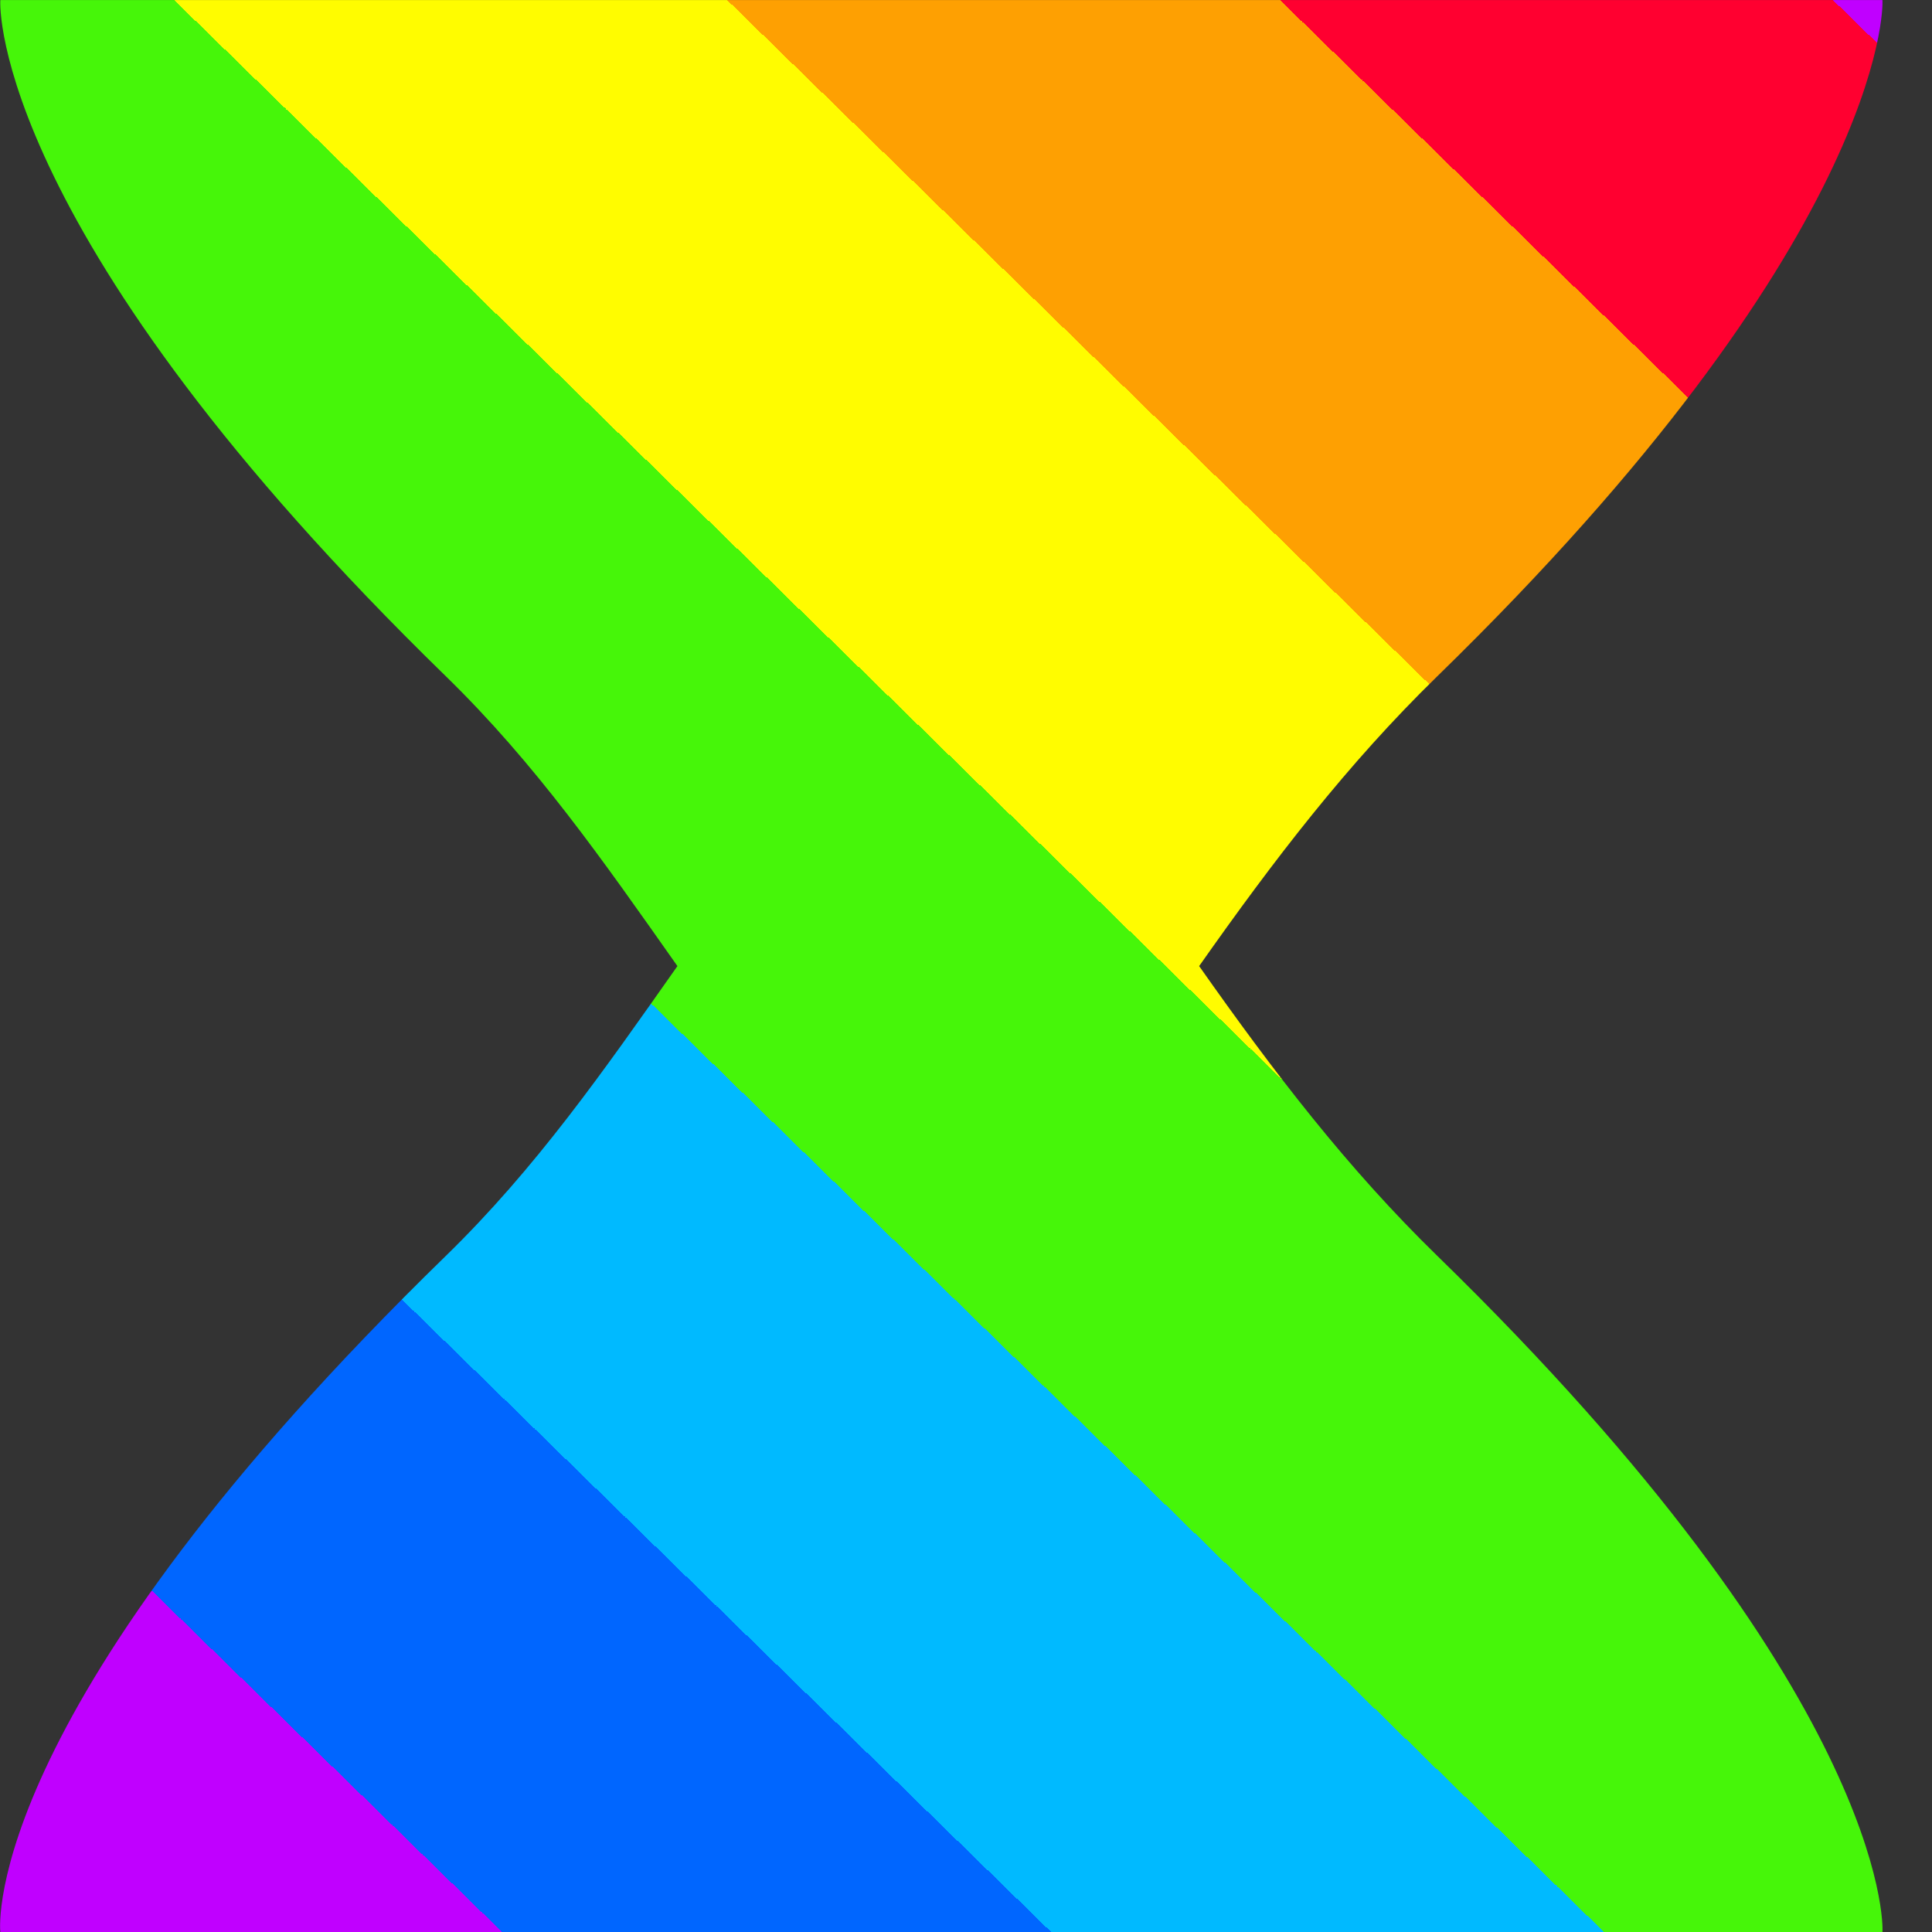 <?xml version="1.0" encoding="UTF-8" standalone="no"?>
<!-- Created with Inkscape (http://www.inkscape.org/) -->

<svg
   version="1.1"
   id="svg1"
   width="75"
   height="75"
   viewBox="0 0 75 75"
   xmlns:xlink="http://www.w3.org/1999/xlink"
   xmlns="http://www.w3.org/2000/svg"
   xmlns:svg="http://www.w3.org/2000/svg">
  <rect x="0" y="0" width="75" height="75" fill="#333333" stroke="none"/>
  <defs
     id="defs1">
    <linearGradient
       id="linearGradient16">
<stop
    style="stop-color:#c000ff;stop-opacity:1;"
    offset="0.013" />
    <stop
    style="stop-color:#ff0030;stop-opacity:1;"
    offset="0.013" />
    <stop
    style="stop-color:#ff0030;stop-opacity:1;"
    offset="0.156" />
    <stop
    style="stop-color:#fea002;stop-opacity:1;"
    offset="0.156" />
    <stop
    style="stop-color:#fea002;stop-opacity:1;"
    offset="0.299" />
    <stop
    style="stop-color:#fffc00;stop-opacity:1;"
    offset="0.299" />
    <stop
    style="stop-color:#fffc00;stop-opacity:1;"
    offset="0.442" />
    <stop
    style="stop-color:#46f609;stop-opacity:1;"
    offset="0.442" />
    <stop
    style="stop-color:#46f609;stop-opacity:1;"
    offset="0.585" />
    <stop
    style="stop-color:#00baff;stop-opacity:1;"
    offset="0.585" />
    <stop
    style="stop-color:#00baff;stop-opacity:1;"
    offset="0.728" />
    <stop
    style="stop-color:#0066ff;stop-opacity:1;"
    offset="0.728" />
    <stop
    style="stop-color:#0066ff;stop-opacity:1;"
    offset="0.87" />
    <stop
    style="stop-color:#c000ff;stop-opacity:1;"
    offset="0.87" />
    </linearGradient>
    <clipPath
       clipPathUnits="userSpaceOnUse"
       id="clipPath21-1">
      <path
         d="m 201.005,227 c -0.018,-0.133 -0.11,-4.782 8.993,-13.65 v 0 c 1.816,-1.771 3.164,-3.706 4.675,-5.851 v 0 c -1.51,-2.146 -2.859,-4.08 -4.675,-5.85 v 0 c -9.303,-9.062 -9.015,-13.49 -8.993,-13.649 v 0 h 37.993 c 0.021,0.146 0.068,4.829 -8.985,13.649 v 0 c -1.817,1.77 -3.299,3.705 -4.808,5.85 v 0 c 1.51,2.146 2.992,4.081 4.808,5.851 v 0 c 9.004,8.772 9.005,13.494 8.985,13.65 v 0 z"
         transform="translate(-249.197,-197.197)"
         id="path21-9" />
    </clipPath>
    <linearGradient
       xlink:href="#linearGradient16"
       id="linearGradient17"
       x1="-10.197"
       y1="29.803"
       x2="-48.197"
       y2="-9.197"
       gradientUnits="userSpaceOnUse" />
  </defs>
  <path
     id="path1"
     clip-path="url(#clipPath21-1)"
     style="display:inline;opacity:1;fill:url(#linearGradient17);fill-opacity:1;fill-rule:nonzero;stroke:none"
     d="M -33.394,54.606 -68,22 -34,-34 10.605,10.606 Z"
     transform="matrix(1.923,0,0,-1.923,92.687,57.314)" />
</svg>
